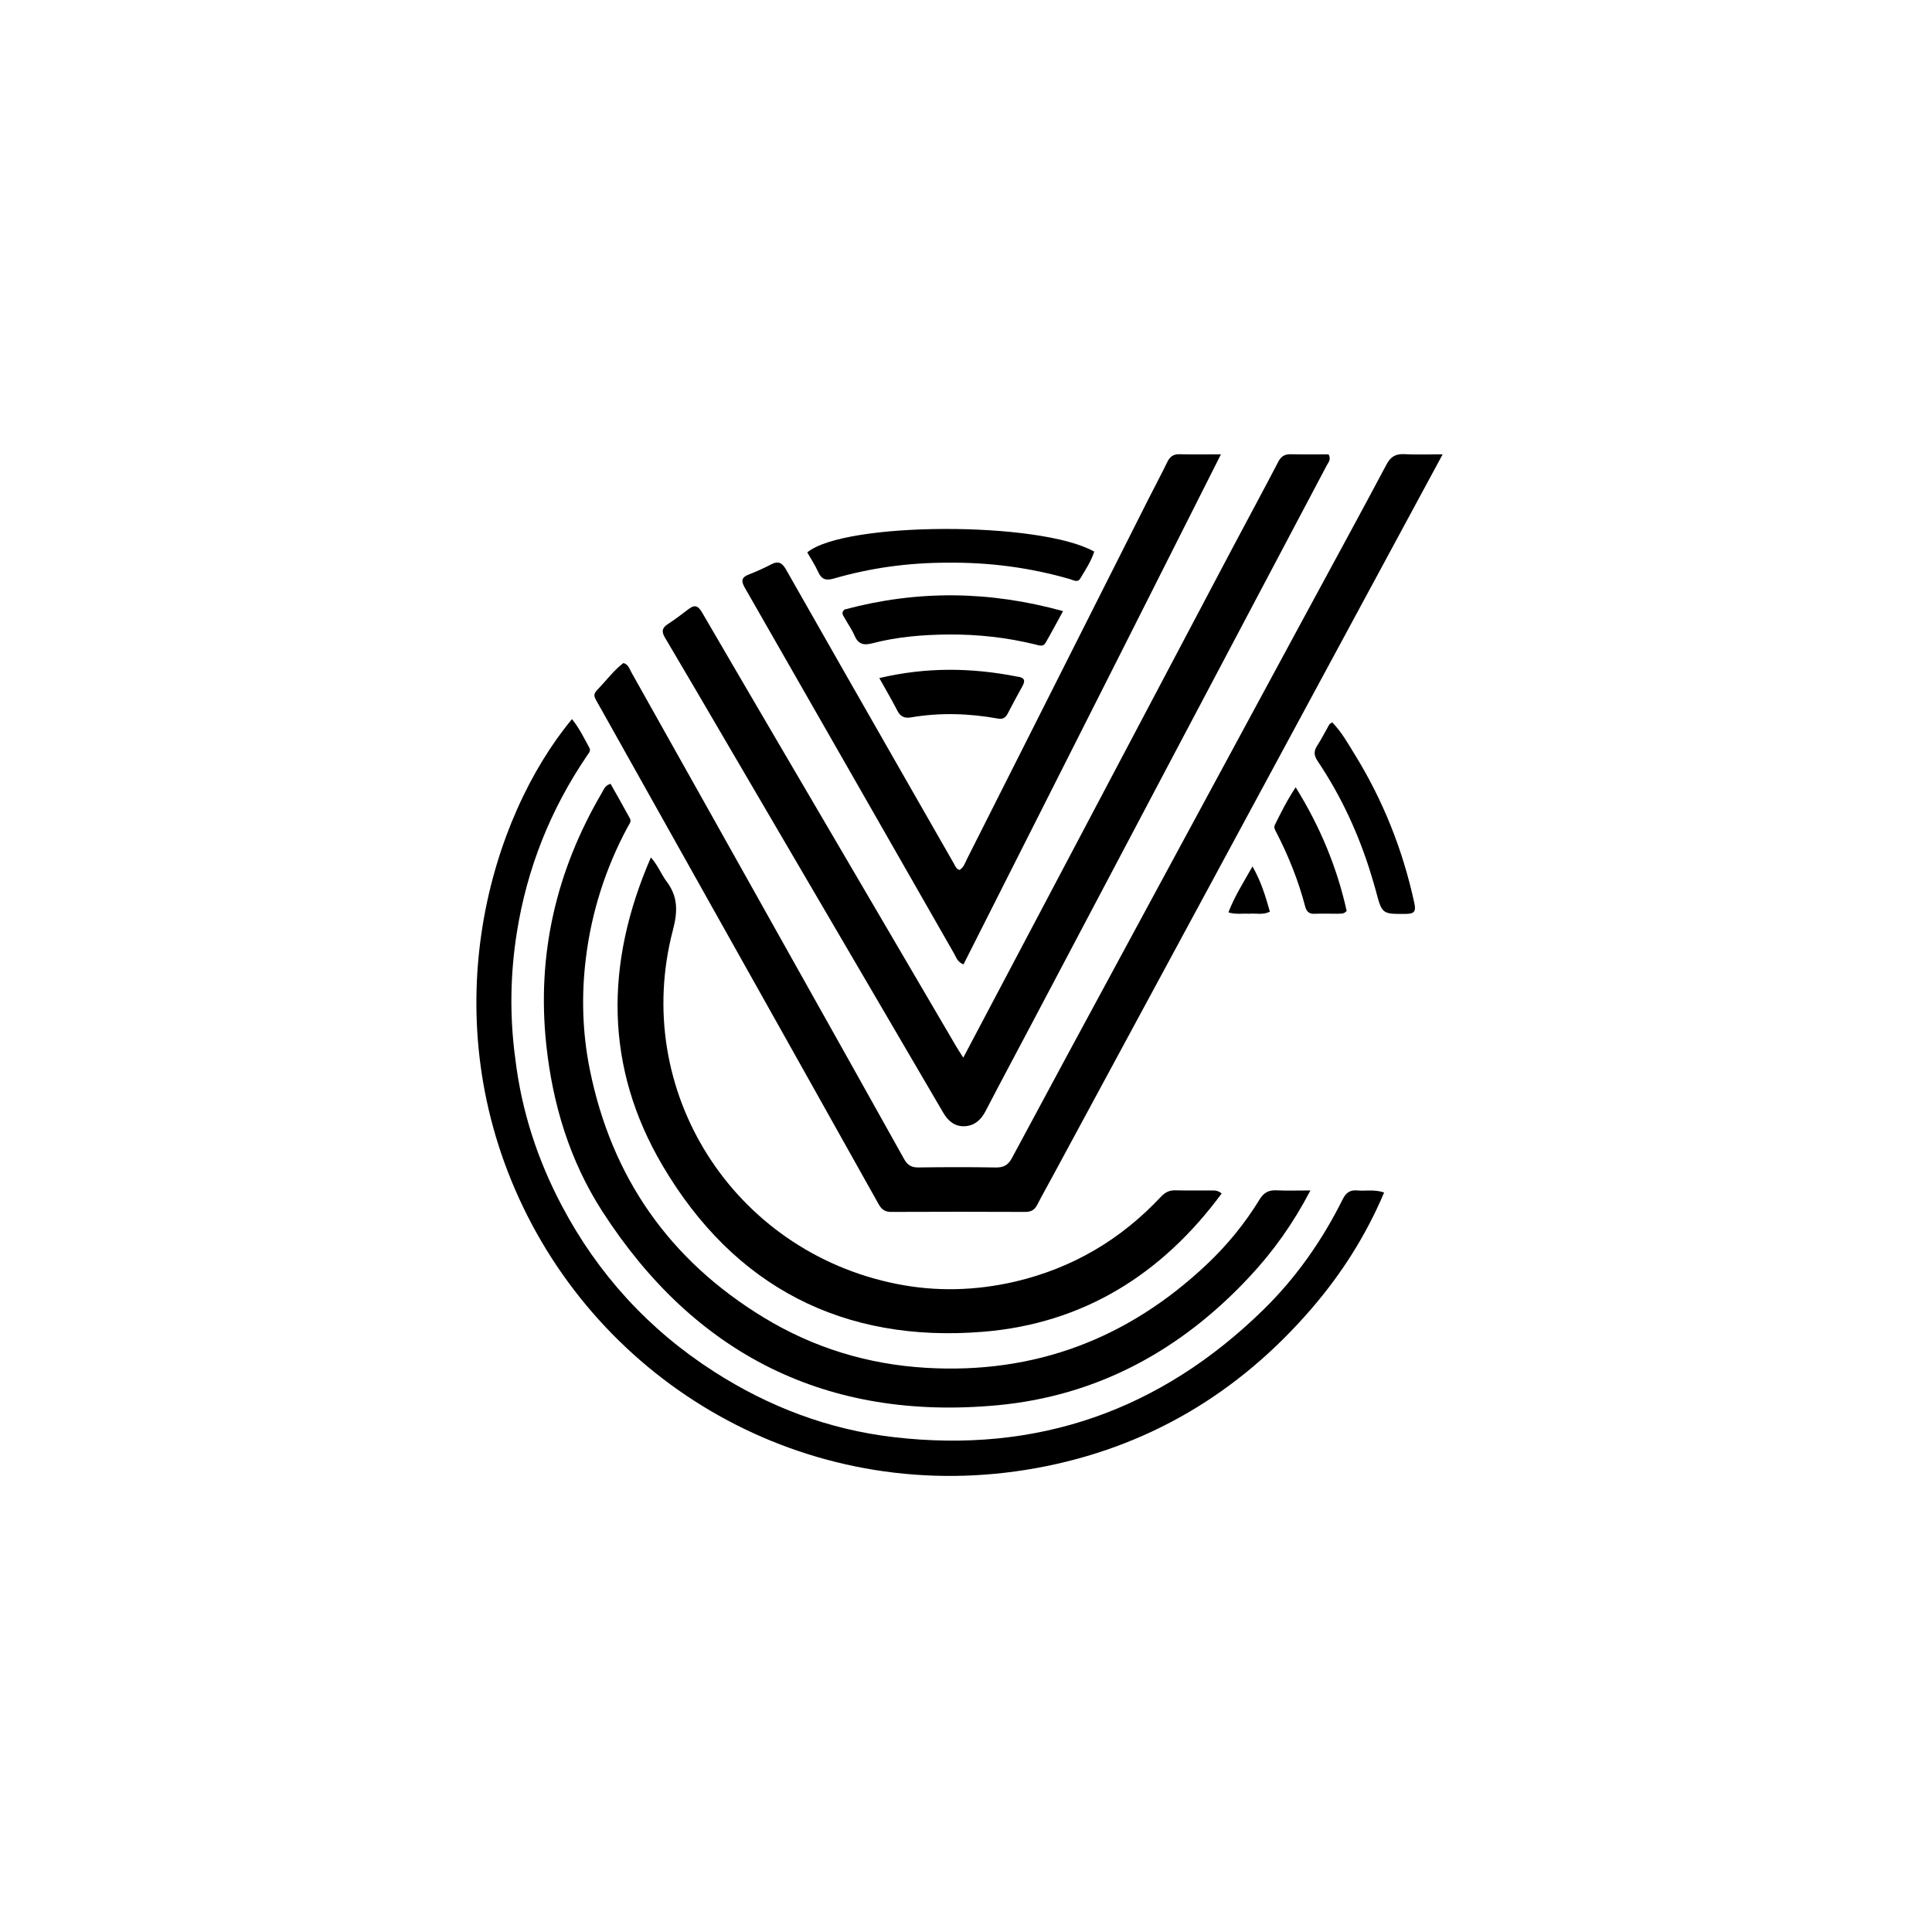 <svg version="1.1" id="Layer_1" xmlns="http://www.w3.org/2000/svg" xmlns:xlink="http://www.w3.org/1999/xlink" x="0px" y="0px"
	 width="100%" viewBox="0 0 1024 1024" enable-background="new 0 0 1024 1024" xml:space="preserve">
<path fill="#000000" opacity="1" stroke="none" 
	d="
M643.728,464.662 
	C614.961,517.889 586.374,570.793 557.785,623.697 
	C555.093,628.679 552.303,633.612 549.721,638.651 
	C548.331,641.363 546.382,642.35 543.338,642.338 
	C519.674,642.241 496.01,642.228 472.346,642.34 
	C469.031,642.355 467.254,641.024 465.7,638.246 
	C435.688,584.598 405.596,530.995 375.527,477.38 
	C356.54,443.524 337.549,409.672 318.592,375.8 
	C313.654,366.977 313.643,369.011 319.971,361.956 
	C323.29,358.256 326.466,354.399 330.434,351.418 
	C333.082,352.162 333.62,354.516 334.62,356.297 
	C363.09,406.99 391.496,457.719 419.92,508.438 
	C439.709,543.751 459.543,579.038 479.244,614.401 
	C481.02,617.589 483.121,618.818 486.76,618.769 
	C500.423,618.587 514.092,618.546 527.753,618.791 
	C531.969,618.867 534.37,617.484 536.371,613.748 
	C555.41,578.212 574.605,542.76 593.777,507.295 
	C626.812,446.184 659.859,385.081 692.906,323.977 
	C706.934,298.041 721.075,272.166 734.909,246.127 
	C737.136,241.935 739.796,240.481 744.342,240.722 
	C750.576,241.052 756.839,240.804 764.636,240.804 
	C723.912,316.207 683.91,390.273 643.728,464.662 
z"/>
<path fill="#000000" opacity="1" stroke="none" 
	d="
M653.654,289.682 
	C661.729,274.5 669.717,259.69 677.5,244.774 
	C679.026,241.848 680.912,240.676 684.162,240.76 
	C690.951,240.935 697.747,240.813 704.191,240.813 
	C705.637,243.549 704.085,245.015 703.285,246.529 
	C674.813,300.441 646.287,354.325 617.794,408.226 
	C593.973,453.29 570.187,498.374 546.378,543.446 
	C538.365,558.616 530.246,573.732 522.349,588.962 
	C519.903,593.68 516.365,596.734 511.143,596.931 
	C506.042,597.123 502.492,594.138 499.955,589.791 
	C485.761,565.475 471.521,541.186 457.297,516.888 
	C432.888,475.195 408.48,433.501 384.069,391.809 
	C373.546,373.838 363.066,355.841 352.434,337.935 
	C350.625,334.889 350.766,332.897 353.811,330.898 
	C357.567,328.432 361.188,325.744 364.74,322.988 
	C367.911,320.528 369.821,320.689 372.054,324.525 
	C397.621,368.441 423.369,412.252 449.064,456.093 
	C468.355,489.009 487.638,521.93 506.933,554.843 
	C507.764,556.261 508.688,557.625 510.558,560.574 
	C558.57,469.695 606.033,379.856 653.654,289.682 
z"/>
<path fill="#000000" opacity="1" stroke="none" 
	d="
M273.11,561.109 
	C276.458,588.986 284.951,614.807 297.823,639.151 
	C316.991,675.402 343.845,704.753 378.36,726.935 
	C407.511,745.67 439.232,757.705 473.73,761.721 
	C549.775,770.575 615.027,747.562 669.592,694.208 
	C686.986,677.201 700.837,657.391 711.682,635.592 
	C713.466,632.005 715.669,630.63 719.445,630.962 
	C723.85,631.35 728.368,630.286 733.615,632.049 
	C723.974,654.863 711.003,675.2 695.11,693.636 
	C656.313,738.642 607.789,767.478 549.284,778.108 
	C432.244,799.374 321.472,737.345 274.831,634.563 
	C229.876,535.494 259.725,433.526 303.153,381.15 
	C307.017,385.877 309.598,391.248 312.42,396.44 
	C313.247,397.962 311.969,399.304 311.14,400.522 
	C291.734,429.067 279.266,460.41 273.903,494.466 
	C270.442,516.443 270.062,538.553 273.11,561.109 
z"/>
<path fill="#000000" opacity="1" stroke="none" 
	d="
M662.488,676.483 
	C625.995,715.735 581.55,739.885 528.591,744.813 
	C438.359,753.209 368.163,718.069 319.163,641.925 
	C302,615.256 292.902,585.343 289.533,553.696 
	C284.436,505.819 294.804,461.449 319.055,420.115 
	C320.013,418.481 320.57,416.357 323.609,415.43 
	C327.008,421.478 330.544,427.614 333.9,433.848 
	C334.81,435.538 333.369,437.015 332.6,438.45 
	C320.908,460.264 313.51,483.486 310.507,508.011 
	C308.107,527.609 308.664,547.201 312.557,566.62 
	C324.065,624.032 354.949,668.028 404.883,698.367 
	C431.197,714.354 459.94,723.154 490.858,724.976 
	C548.492,728.372 597.856,709.553 639.593,670.182 
	C650.396,659.991 659.821,648.478 667.59,635.756 
	C669.767,632.19 672.38,630.686 676.53,630.896 
	C681.964,631.17 687.422,630.963 694.545,630.963 
	C685.447,648.377 675.073,662.968 662.488,676.483 
z"/>
<path fill="#000000" opacity="1" stroke="none" 
	d="
M597.423,339.38 
	C568.4,396.859 539.539,454.003 510.663,511.175 
	C507.402,509.833 506.813,507.382 505.709,505.453 
	C468.732,440.831 431.827,376.167 394.8,311.574 
	C392.719,307.944 392.92,305.996 396.967,304.447 
	C401.004,302.903 404.965,301.101 408.799,299.104 
	C412.654,297.096 414.645,298.399 416.658,301.949 
	C436.874,337.593 457.23,373.158 477.554,408.742 
	C486.889,425.087 496.231,441.428 505.598,457.755 
	C506.319,459.012 506.782,460.562 508.55,461.101 
	C510.826,459.756 511.538,457.24 512.625,455.085 
	C544.743,391.437 576.812,327.764 608.902,264.101 
	C612.125,257.706 615.545,251.407 618.647,244.955 
	C620.048,242.042 621.876,240.666 625.202,240.755 
	C631.969,240.938 638.743,240.81 647.118,240.81 
	C630.169,274.422 613.877,306.733 597.423,339.38 
z"/>
<path fill="#000000" opacity="1" stroke="none" 
	d="
M538.309,679.215 
	C568.757,671.987 594.157,656.877 615.212,634.412 
	C617.457,632.017 619.702,630.8 622.988,630.893 
	C629.316,631.071 635.651,630.943 641.983,630.979 
	C643.603,630.988 645.313,630.742 647.496,632.584 
	C615.9,675.434 574.129,701.486 521.264,705.851 
	C446.969,711.985 389.058,682.026 351.233,617.892 
	C320.467,565.729 320.478,510.838 344.987,454.463 
	C348.948,458.964 350.478,463.458 353.222,467.074 
	C359.331,475.124 359.294,482.937 356.679,492.882 
	C334.284,578.044 388.536,663.363 475.494,680.558 
	C496.312,684.675 517.19,684.135 538.309,679.215 
z"/>
<path fill="#000000" opacity="1" stroke="none" 
	d="
M502.006,298.238 
	C481.243,298.248 461.346,301.016 441.9,306.656 
	C437.693,307.876 435.43,307.051 433.644,303.129 
	C432.002,299.522 429.794,296.174 427.873,292.78 
	C447.611,276.43 551.318,276.138 579.959,292.369 
	C578.332,297.506 575.289,302.041 572.539,306.667 
	C571.175,308.961 568.872,307.455 567.075,306.936 
	C545.976,300.848 524.452,297.987 502.006,298.238 
z"/>
<path fill="#000000" opacity="1" stroke="none" 
	d="
M447.622,323.059 
	C486.219,312.7 524.341,313.089 563.443,323.905 
	C560.041,330.102 557.196,335.491 554.139,340.755 
	C552.834,343.002 550.661,342.05 548.73,341.576 
	C533.635,337.877 518.293,336.181 502.776,336.299 
	C489.117,336.403 475.512,337.51 462.26,340.982 
	C457.553,342.214 454.794,341.304 452.861,336.774 
	C451.499,333.583 449.385,330.72 447.729,327.645 
	C447,326.293 445.505,324.877 447.622,323.059 
z"/>
<path fill="#000000" opacity="1" stroke="none" 
	d="
M726.863,464.007 
	C720.232,442.139 710.848,421.989 698.346,403.341 
	C696.379,400.406 696.226,398.138 698.142,395.208 
	C700.502,391.6 702.418,387.702 704.574,383.957 
	C704.788,383.584 705.333,383.402 706.101,382.871 
	C710.929,387.773 714.235,393.718 717.783,399.449 
	C732.989,424.007 743.537,450.436 749.634,478.683 
	C750.545,482.903 749.731,484.354 745.262,484.383 
	C732.516,484.466 732.529,484.607 729.212,472.049 
	C728.533,469.479 727.726,466.942 726.863,464.007 
z"/>
<path fill="#000000" opacity="1" stroke="none" 
	d="
M539.112,358.613 
	C543.124,359.051 543.556,360.768 541.88,363.738 
	C539.186,368.512 536.635,373.368 534.097,378.228 
	C532.962,380.4 531.554,381.33 528.912,380.854 
	C513.609,378.1 498.245,377.594 482.863,380.232 
	C479.507,380.807 477.247,379.888 475.612,376.676 
	C472.777,371.106 469.578,365.721 466.053,359.4 
	C490.853,353.533 514.736,353.81 539.112,358.613 
z"/>
<path fill="#000000" opacity="1" stroke="none" 
	d="
M708.689,484.303 
	C704.397,484.298 700.561,484.165 696.737,484.327 
	C693.88,484.448 692.482,483.16 691.794,480.537 
	C688.188,466.792 682.952,453.675 676.424,441.065 
	C675.804,439.866 675.031,438.583 675.673,437.285 
	C678.885,430.791 682.086,424.281 686.731,417.284 
	C699.843,438.358 708.675,459.961 713.762,482.792 
	C712.184,484.682 710.581,484.136 708.689,484.303 
z"/>
<path fill="#000000" opacity="1" stroke="none" 
	d="
M662.008,484.296 
	C658.249,484.086 654.917,484.793 651.091,483.572 
	C654.297,475.18 658.99,467.814 663.855,459.215 
	C668.514,467.452 670.797,475.22 673.062,483.212 
	C669.362,485.092 665.848,483.955 662.008,484.296 
z"/>
</svg>